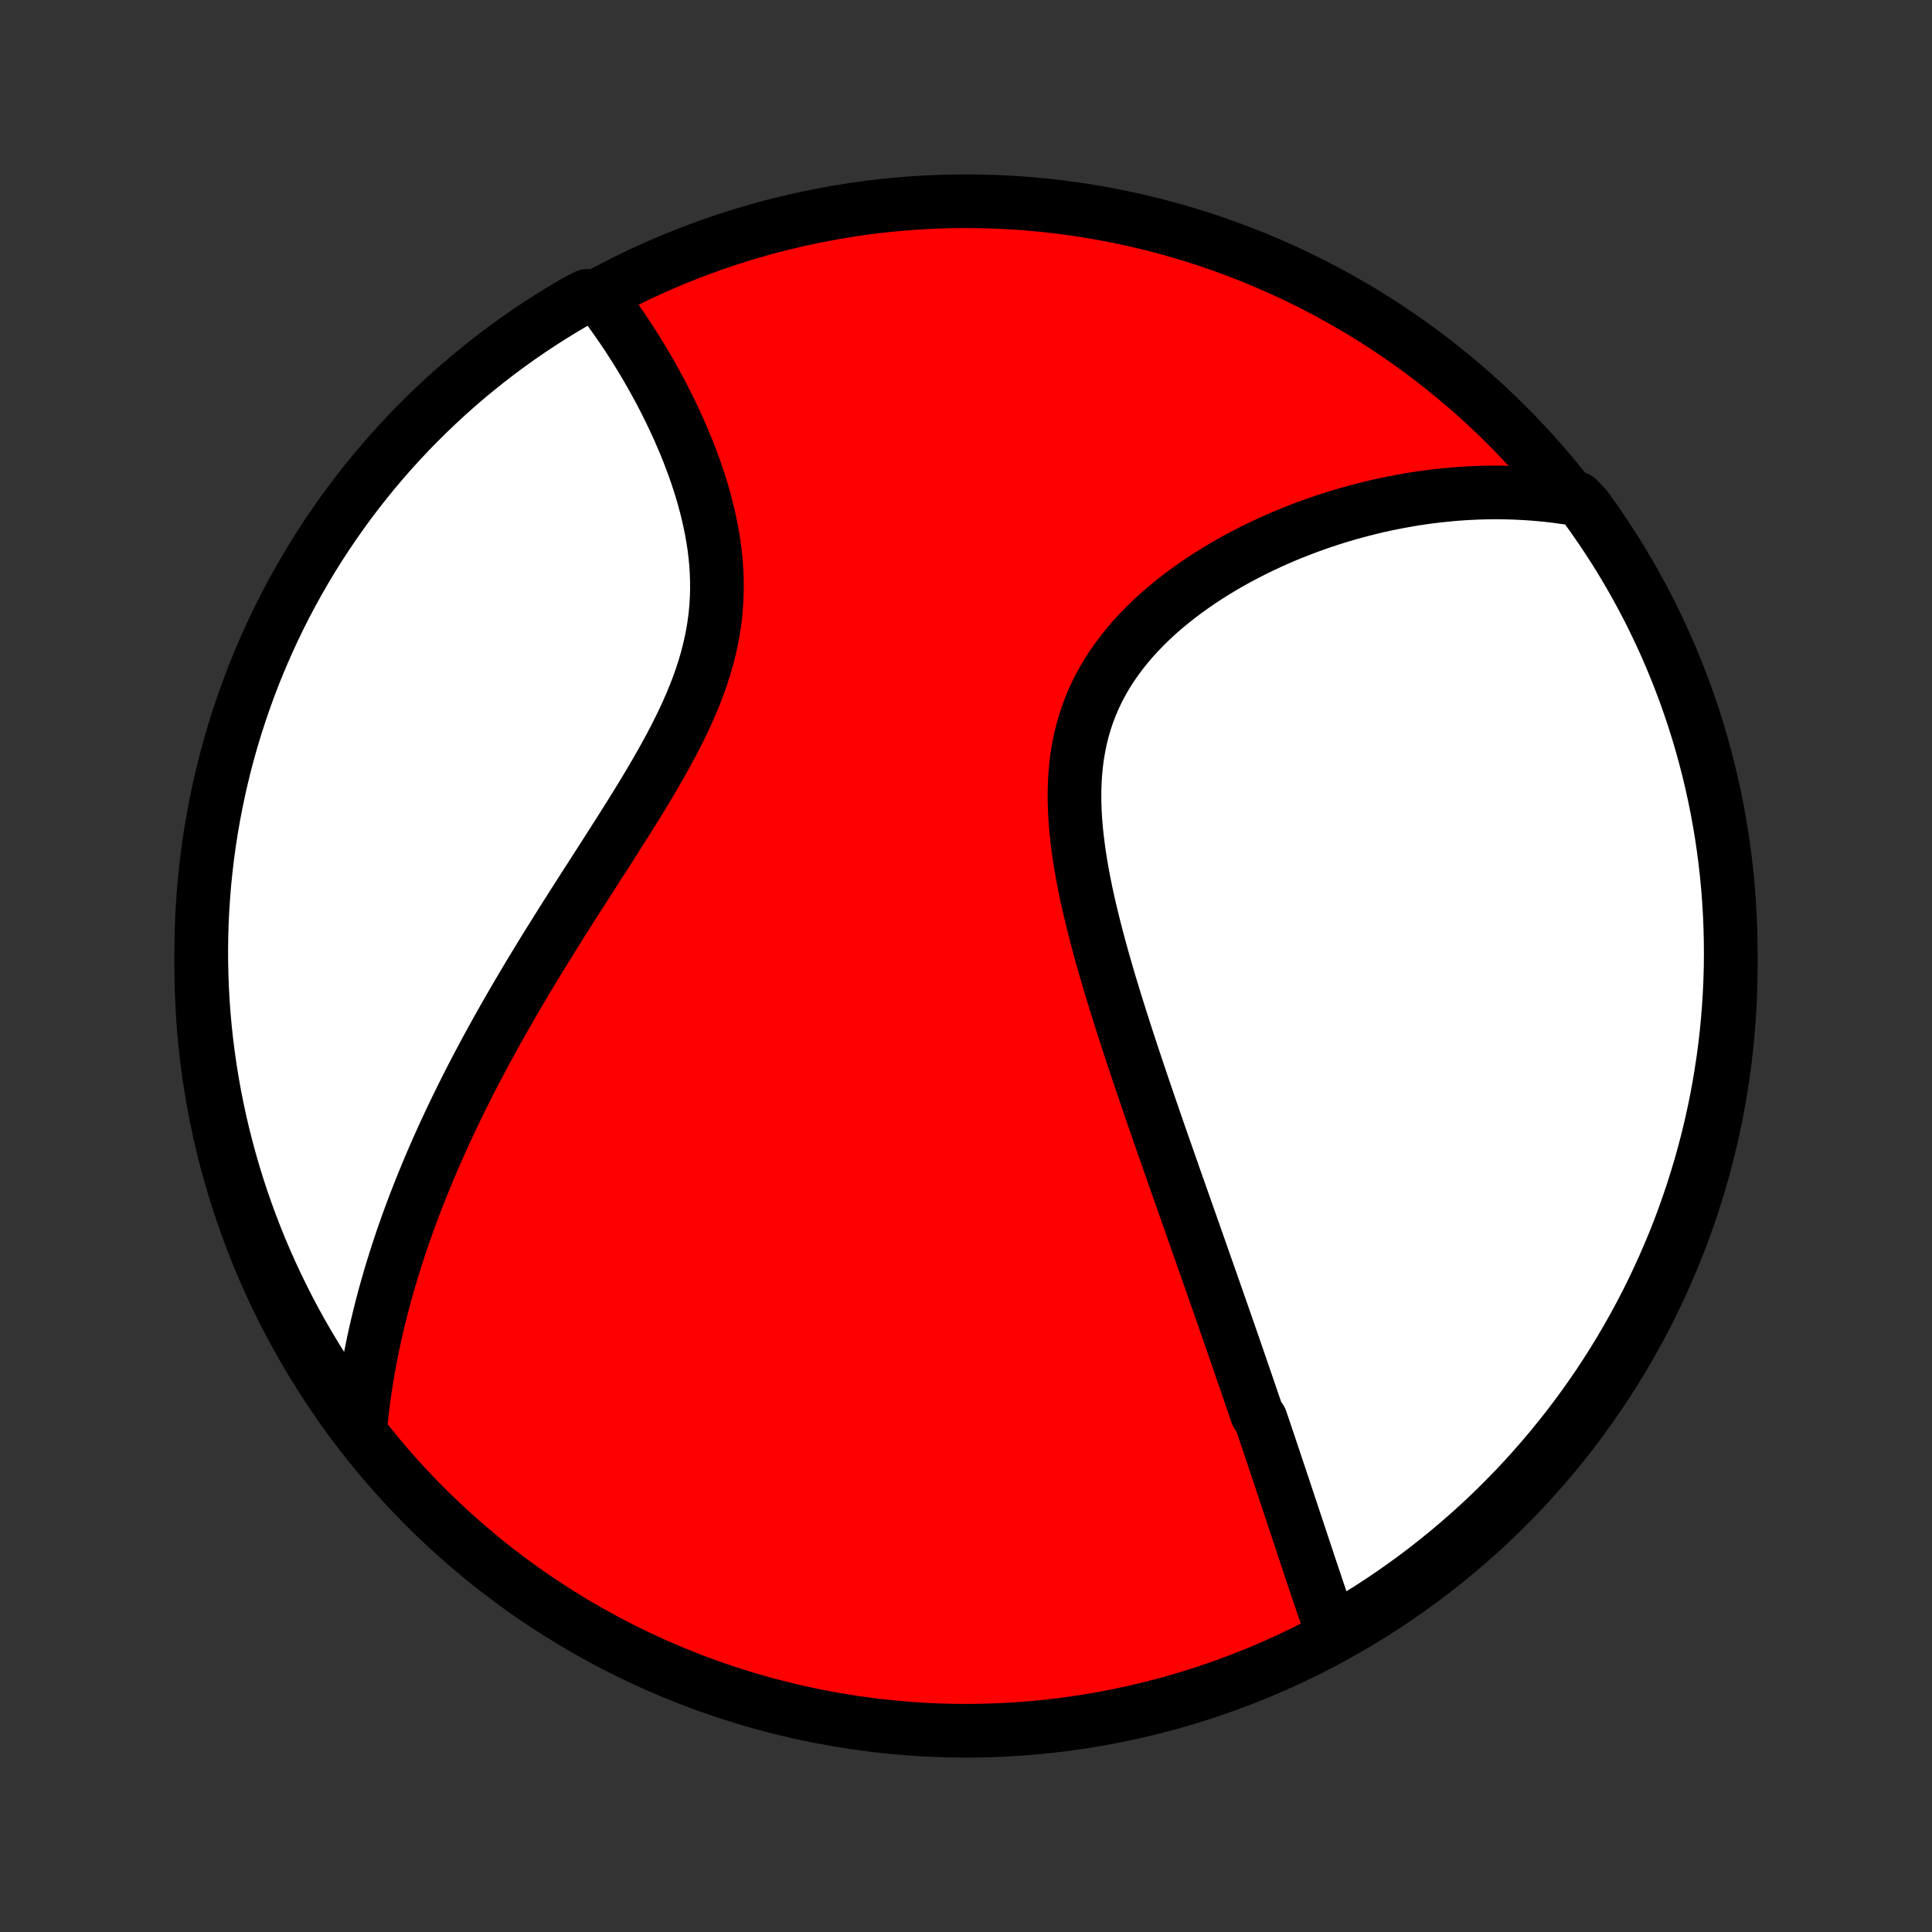 <?xml version="1.0" encoding="utf-8" standalone="no"?>
<!DOCTYPE svg PUBLIC "-//W3C//DTD SVG 1.1//EN"
  "http://www.w3.org/Graphics/SVG/1.1/DTD/svg11.dtd">
<!-- Created with matplotlib (http://matplotlib.org/) -->
<svg height="72pt" version="1.1" viewBox="0 0 72 72" width="72pt" xmlns="http://www.w3.org/2000/svg" xmlns:xlink="http://www.w3.org/1999/xlink">
 <rect x="0" y="0" width="72" height="72" fill="#333333" stroke="none"/>
 <defs>
  <style type="text/css">
*{stroke-linecap:butt;stroke-linejoin:round;}
  </style>
 </defs>
 <g id="figure_1">
  <g id="patch_1">
   <path d="
M0 72
L72 72
L72 0
L0 0
z
" style="fill:none;"/>
  </g>
  <g id="axes_1">
   <g id="PatchCollection_1">
    <defs>
     <path d="
M36 -7.5
C43.558 -7.5 50.808 -10.503 56.153 -15.848
C61.497 -21.192 64.5 -28.442 64.5 -36
C64.5 -43.558 61.497 -50.808 56.153 -56.153
C50.808 -61.497 43.558 -64.5 36 -64.5
C28.442 -64.5 21.192 -61.497 15.848 -56.153
C10.503 -50.808 7.5 -43.558 7.5 -36
C7.5 -28.442 10.503 -21.192 15.848 -15.848
C21.192 -10.503 28.442 -7.5 36 -7.5
z
" id="C0_0_a811fe30f3"/>
     <path d="
M49.639 -11.192
L49.567 -11.397
L49.496 -11.602
L49.425 -11.807
L49.354 -12.013
L49.284 -12.219
L49.214 -12.425
L49.144 -12.631
L49.075 -12.837
L49.006 -13.044
L48.936 -13.25
L48.867 -13.457
L48.798 -13.663
L48.73 -13.87
L48.661 -14.077
L48.592 -14.284
L48.523 -14.491
L48.455 -14.698
L48.386 -14.905
L48.317 -15.112
L48.248 -15.319
L48.179 -15.527
L48.111 -15.734
L48.041 -15.942
L47.972 -16.15
L47.903 -16.358
L47.834 -16.567
L47.764 -16.776
L47.694 -16.985
L47.624 -17.194
L47.554 -17.404
L47.484 -17.614
L47.413 -17.824
L47.343 -18.035
L47.272 -18.246
L47.2 -18.458
L47.129 -18.671
L47.057 -18.884
L46.985 -19.097
L46.84 -19.311
L46.767 -19.526
L46.693 -19.742
L46.619 -19.958
L46.545 -20.176
L46.47 -20.394
L46.395 -20.613
L46.319 -20.832
L46.243 -21.053
L46.167 -21.275
L46.09 -21.498
L46.013 -21.722
L45.935 -21.947
L45.856 -22.174
L45.777 -22.401
L45.698 -22.63
L45.617 -22.86
L45.537 -23.092
L45.455 -23.325
L45.373 -23.559
L45.291 -23.795
L45.208 -24.033
L45.124 -24.272
L45.039 -24.513
L44.954 -24.755
L44.868 -24.999
L44.782 -25.245
L44.695 -25.493
L44.607 -25.743
L44.518 -25.995
L44.429 -26.249
L44.339 -26.505
L44.248 -26.763
L44.156 -27.023
L44.064 -27.285
L43.971 -27.549
L43.877 -27.816
L43.782 -28.085
L43.687 -28.357
L43.591 -28.63
L43.495 -28.907
L43.397 -29.185
L43.299 -29.466
L43.2 -29.75
L43.101 -30.036
L43.001 -30.325
L42.901 -30.616
L42.8 -30.91
L42.699 -31.207
L42.597 -31.506
L42.495 -31.808
L42.392 -32.113
L42.289 -32.42
L42.187 -32.729
L42.084 -33.042
L41.981 -33.356
L41.879 -33.674
L41.776 -33.994
L41.675 -34.316
L41.573 -34.641
L41.473 -34.968
L41.373 -35.297
L41.275 -35.629
L41.178 -35.962
L41.083 -36.298
L40.989 -36.635
L40.898 -36.974
L40.809 -37.315
L40.723 -37.657
L40.64 -38.001
L40.56 -38.345
L40.484 -38.691
L40.413 -39.037
L40.346 -39.384
L40.285 -39.731
L40.229 -40.078
L40.18 -40.425
L40.137 -40.771
L40.101 -41.116
L40.074 -41.461
L40.054 -41.804
L40.044 -42.145
L40.043 -42.485
L40.052 -42.822
L40.072 -43.157
L40.103 -43.488
L40.145 -43.816
L40.199 -44.141
L40.264 -44.462
L40.343 -44.779
L40.433 -45.091
L40.536 -45.399
L40.652 -45.702
L40.779 -45.999
L40.919 -46.292
L41.071 -46.578
L41.234 -46.86
L41.409 -47.135
L41.594 -47.404
L41.79 -47.667
L41.995 -47.925
L42.209 -48.176
L42.432 -48.42
L42.663 -48.659
L42.901 -48.891
L43.146 -49.117
L43.398 -49.337
L43.655 -49.55
L43.917 -49.757
L44.184 -49.958
L44.455 -50.153
L44.73 -50.342
L45.008 -50.524
L45.288 -50.701
L45.572 -50.871
L45.857 -51.036
L46.144 -51.195
L46.433 -51.348
L46.722 -51.495
L47.013 -51.637
L47.304 -51.773
L47.595 -51.904
L47.886 -52.029
L48.178 -52.149
L48.469 -52.263
L48.759 -52.373
L49.049 -52.477
L49.339 -52.577
L49.627 -52.671
L49.914 -52.761
L50.201 -52.845
L50.486 -52.925
L50.77 -53.001
L51.053 -53.072
L51.334 -53.139
L51.614 -53.201
L51.893 -53.258
L52.17 -53.312
L52.445 -53.361
L52.719 -53.407
L52.992 -53.448
L53.263 -53.485
L53.532 -53.518
L53.8 -53.547
L54.067 -53.573
L54.331 -53.595
L54.595 -53.613
L54.856 -53.627
L55.117 -53.638
L55.375 -53.645
L55.633 -53.648
L55.888 -53.648
L56.143 -53.644
L56.396 -53.637
L56.647 -53.626
L56.898 -53.612
L57.146 -53.595
L57.394 -53.574
L57.641 -53.55
L57.886 -53.522
L58.13 -53.491
L58.373 -53.456
L58.79 -53.419
L59.085 -53.113
L59.373 -52.713
L59.654 -52.307
L59.928 -51.897
L60.195 -51.482
L60.454 -51.062
L60.706 -50.637
L60.95 -50.208
L61.187 -49.775
L61.416 -49.337
L61.637 -48.896
L61.85 -48.45
L62.056 -48.001
L62.253 -47.548
L62.443 -47.091
L62.624 -46.632
L62.798 -46.168
L62.963 -45.702
L63.12 -45.233
L63.269 -44.761
L63.409 -44.286
L63.541 -43.809
L63.665 -43.33
L63.78 -42.848
L63.887 -42.364
L63.986 -41.878
L64.075 -41.391
L64.157 -40.901
L64.229 -40.411
L64.293 -39.919
L64.349 -39.425
L64.396 -38.931
L64.434 -38.436
L64.463 -37.94
L64.484 -37.443
L64.496 -36.946
L64.5 -36.449
L64.495 -35.952
L64.481 -35.454
L64.458 -34.957
L64.427 -34.46
L64.387 -33.964
L64.339 -33.468
L64.282 -32.973
L64.216 -32.479
L64.141 -31.986
L64.059 -31.494
L63.967 -31.003
L63.867 -30.515
L63.759 -30.027
L63.642 -29.542
L63.516 -29.058
L63.383 -28.577
L63.24 -28.098
L63.09 -27.621
L62.931 -27.147
L62.765 -26.676
L62.59 -26.207
L62.407 -25.741
L62.215 -25.279
L62.016 -24.82
L61.809 -24.364
L61.594 -23.912
L61.372 -23.463
L61.141 -23.018
L60.903 -22.578
L60.658 -22.141
L60.404 -21.708
L60.144 -21.28
L59.876 -20.856
L59.601 -20.437
L59.318 -20.023
L59.029 -19.614
L58.732 -19.209
L58.429 -18.81
L58.118 -18.416
L57.801 -18.027
L57.477 -17.644
L57.147 -17.266
L56.811 -16.894
L56.468 -16.528
L56.118 -16.168
L55.763 -15.813
L55.402 -15.465
L55.034 -15.123
L54.661 -14.788
L54.282 -14.459
L53.898 -14.137
L53.508 -13.821
L53.113 -13.512
L52.713 -13.21
L52.307 -12.915
L51.897 -12.627
L51.482 -12.345
L51.062 -12.072
L50.637 -11.805
L50.208 -11.546
z
" id="C0_1_00c76d6e67"/>
     <path d="
M13.417 -18.647
L13.439 -18.891
L13.464 -19.134
L13.49 -19.376
L13.519 -19.617
L13.55 -19.857
L13.583 -20.097
L13.618 -20.336
L13.656 -20.575
L13.695 -20.813
L13.736 -21.05
L13.78 -21.287
L13.825 -21.524
L13.872 -21.76
L13.921 -21.996
L13.973 -22.232
L14.026 -22.468
L14.081 -22.703
L14.138 -22.938
L14.197 -23.174
L14.257 -23.409
L14.32 -23.644
L14.384 -23.879
L14.451 -24.114
L14.519 -24.35
L14.589 -24.586
L14.662 -24.822
L14.736 -25.058
L14.812 -25.295
L14.889 -25.532
L14.969 -25.77
L15.051 -26.008
L15.135 -26.247
L15.221 -26.486
L15.309 -26.726
L15.399 -26.967
L15.491 -27.208
L15.585 -27.45
L15.681 -27.693
L15.779 -27.937
L15.88 -28.182
L15.982 -28.428
L16.087 -28.674
L16.194 -28.922
L16.303 -29.171
L16.415 -29.421
L16.529 -29.672
L16.645 -29.925
L16.764 -30.179
L16.885 -30.434
L17.008 -30.69
L17.134 -30.948
L17.262 -31.207
L17.393 -31.468
L17.526 -31.73
L17.662 -31.993
L17.801 -32.259
L17.942 -32.525
L18.085 -32.794
L18.232 -33.064
L18.381 -33.335
L18.532 -33.609
L18.687 -33.884
L18.844 -34.16
L19.003 -34.439
L19.166 -34.719
L19.331 -35.001
L19.498 -35.285
L19.668 -35.57
L19.841 -35.857
L20.016 -36.146
L20.194 -36.437
L20.374 -36.729
L20.557 -37.023
L20.742 -37.319
L20.928 -37.616
L21.118 -37.916
L21.309 -38.216
L21.501 -38.519
L21.696 -38.823
L21.892 -39.128
L22.089 -39.435
L22.287 -39.744
L22.486 -40.053
L22.686 -40.365
L22.885 -40.677
L23.085 -40.991
L23.284 -41.306
L23.483 -41.622
L23.68 -41.939
L23.876 -42.257
L24.069 -42.576
L24.26 -42.896
L24.448 -43.217
L24.632 -43.539
L24.812 -43.861
L24.988 -44.185
L25.157 -44.509
L25.321 -44.833
L25.478 -45.158
L25.628 -45.483
L25.77 -45.809
L25.904 -46.135
L26.029 -46.462
L26.145 -46.789
L26.25 -47.115
L26.345 -47.442
L26.43 -47.769
L26.504 -48.096
L26.567 -48.422
L26.619 -48.748
L26.66 -49.073
L26.69 -49.398
L26.709 -49.721
L26.718 -50.044
L26.716 -50.365
L26.705 -50.685
L26.684 -51.003
L26.654 -51.319
L26.615 -51.634
L26.567 -51.946
L26.513 -52.255
L26.45 -52.563
L26.381 -52.867
L26.306 -53.168
L26.225 -53.467
L26.139 -53.762
L26.047 -54.054
L25.951 -54.342
L25.851 -54.627
L25.746 -54.908
L25.639 -55.185
L25.528 -55.459
L25.414 -55.728
L25.298 -55.993
L25.179 -56.255
L25.058 -56.512
L24.936 -56.766
L24.811 -57.015
L24.686 -57.26
L24.559 -57.5
L24.43 -57.737
L24.301 -57.969
L24.171 -58.198
L24.041 -58.422
L23.909 -58.642
L23.777 -58.858
L23.645 -59.069
L23.512 -59.277
L23.38 -59.481
L23.247 -59.68
L23.113 -59.876
L22.98 -60.068
L22.846 -60.256
L22.713 -60.44
L22.579 -60.621
L22.446 -60.798
L21.867 -60.971
L21.437 -60.749
L21.012 -60.498
L20.591 -60.24
L20.175 -59.975
L19.764 -59.703
L19.357 -59.423
L18.956 -59.136
L18.56 -58.842
L18.169 -58.541
L17.784 -58.233
L17.404 -57.919
L17.03 -57.597
L16.662 -57.27
L16.299 -56.935
L15.943 -56.594
L15.593 -56.248
L15.248 -55.894
L14.911 -55.535
L14.579 -55.17
L14.255 -54.799
L13.936 -54.422
L13.625 -54.04
L13.32 -53.652
L13.022 -53.259
L12.732 -52.861
L12.448 -52.457
L12.171 -52.048
L11.902 -51.635
L11.64 -51.217
L11.386 -50.794
L11.139 -50.366
L10.899 -49.935
L10.668 -49.499
L10.444 -49.059
L10.227 -48.614
L10.019 -48.166
L9.819 -47.715
L9.626 -47.26
L9.441 -46.801
L9.265 -46.339
L9.097 -45.874
L8.937 -45.406
L8.785 -44.935
L8.641 -44.461
L8.506 -43.985
L8.379 -43.506
L8.261 -43.025
L8.151 -42.542
L8.05 -42.057
L7.957 -41.57
L7.872 -41.081
L7.796 -40.591
L7.729 -40.1
L7.671 -39.607
L7.62 -39.113
L7.579 -38.618
L7.546 -38.122
L7.522 -37.626
L7.507 -37.129
L7.5 -36.632
L7.502 -36.135
L7.513 -35.637
L7.532 -35.14
L7.56 -34.643
L7.597 -34.146
L7.642 -33.65
L7.696 -33.155
L7.759 -32.66
L7.83 -32.167
L7.91 -31.675
L7.998 -31.184
L8.095 -30.694
L8.2 -30.206
L8.314 -29.72
L8.437 -29.236
L8.567 -28.754
L8.706 -28.274
L8.854 -27.796
L9.009 -27.321
L9.173 -26.849
L9.345 -26.379
L9.525 -25.912
L9.713 -25.449
L9.909 -24.988
L10.114 -24.531
L10.326 -24.078
L10.546 -23.628
L10.773 -23.181
L11.008 -22.739
L11.251 -22.301
L11.502 -21.867
L11.76 -21.437
L12.025 -21.012
L12.297 -20.591
L12.577 -20.175
L12.864 -19.764
z
" id="C0_2_6a3dd4e826"/>
    </defs>
    <g clip-path="url(#p1bffca34e9)">
     <use style="fill:#ff0000;stroke:#000000;stroke-width:2.0;" x="0.0" xlink:href="#C0_0_a811fe30f3" y="72.0"/>
    </g>
    <g clip-path="url(#p1bffca34e9)">
     <use style="fill:#ffffff;stroke:#000000;stroke-width:2.0;" x="0.0" xlink:href="#C0_1_00c76d6e67" y="72.0"/>
    </g>
    <g clip-path="url(#p1bffca34e9)">
     <use style="fill:#ffffff;stroke:#000000;stroke-width:2.0;" x="0.0" xlink:href="#C0_2_6a3dd4e826" y="72.0"/>
    </g>
   </g>
  </g>
 </g>
 <defs>
  <clipPath id="p1bffca34e9">
   <rect height="72.0" width="72.0" x="0.0" y="0.0"/>
  </clipPath>
 </defs>
</svg>
